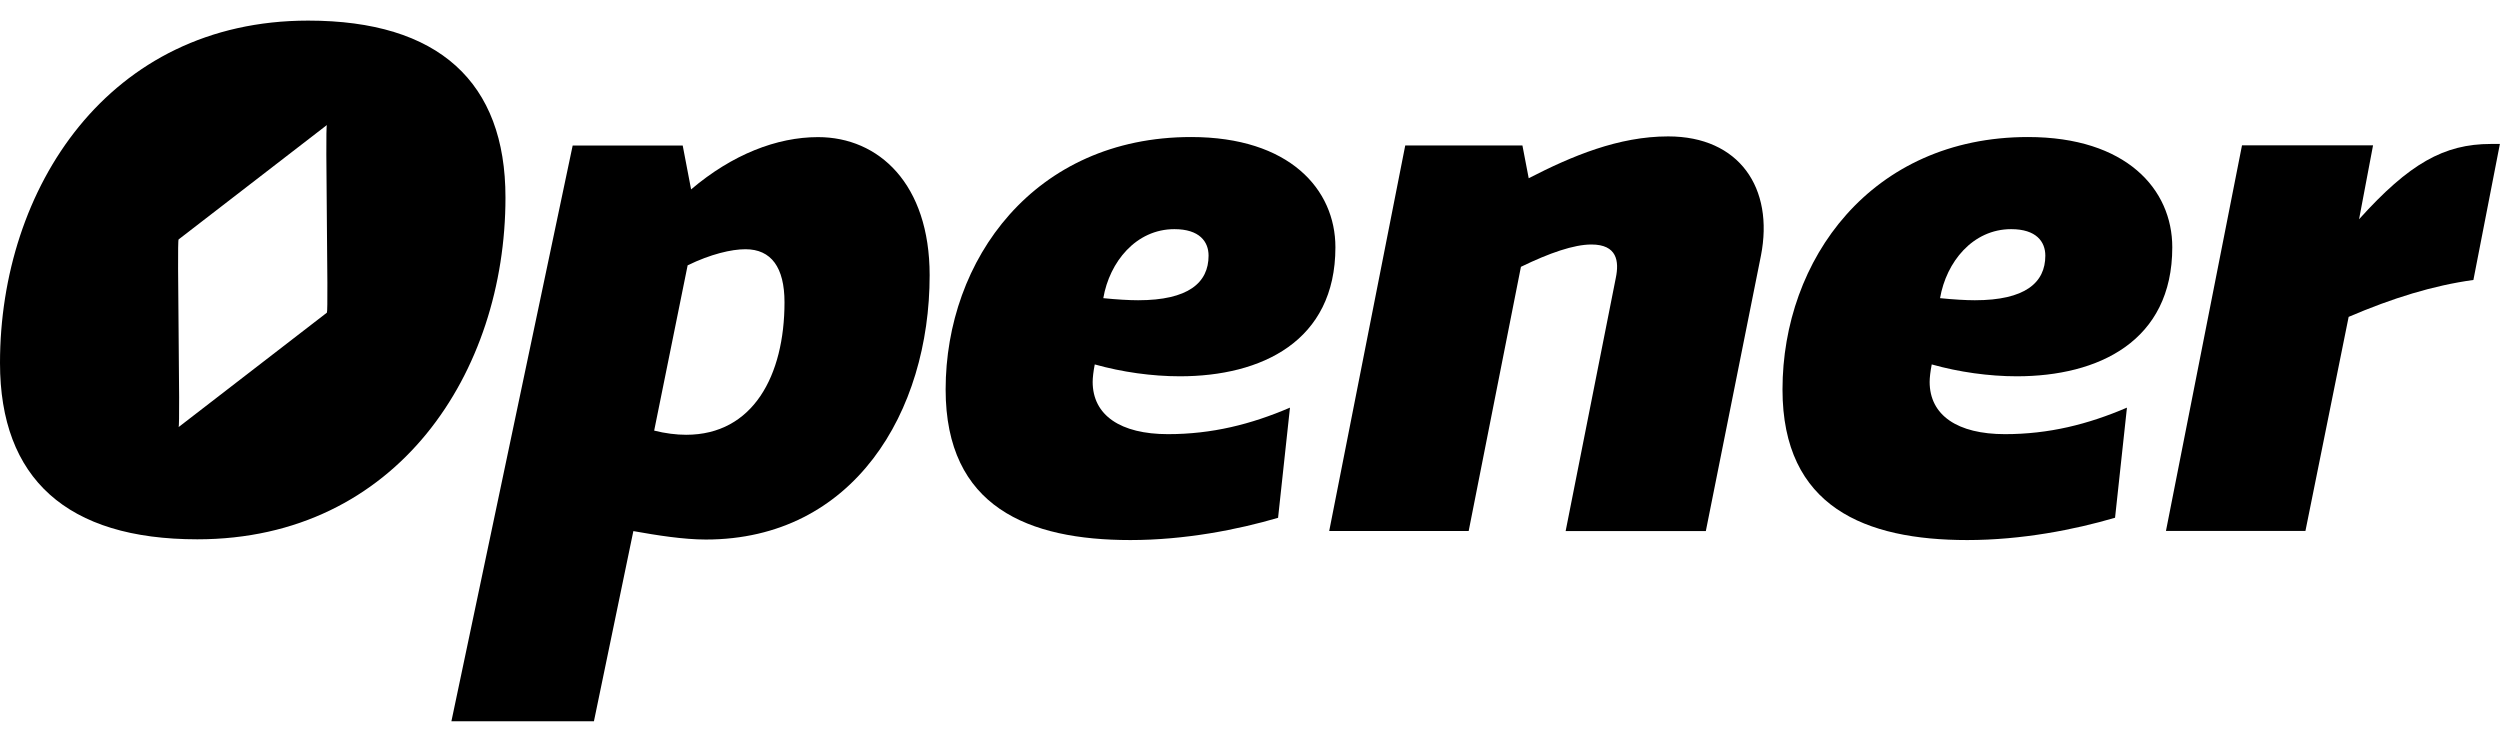 <svg width="91" height="27" viewBox="0 0 91 27" fill="none" xmlns="http://www.w3.org/2000/svg">
<g id="_&#235;&#160;&#136;&#236;&#157;&#180;&#236;&#150;&#180;_1" clip-path="url(#clip0_2100_3043)">
<path id="Vector" d="M24.85 5.294L25.156 6.894C26.653 5.623 28.276 4.991 29.777 4.991C31.986 4.991 33.839 6.691 33.839 10.018C33.839 14.995 31.071 19.639 25.692 19.639C24.88 19.639 23.916 19.486 23.054 19.332L21.619 26.254H16.431L20.845 5.298H24.857L24.85 5.294ZM23.808 15.673C24.214 15.776 24.62 15.826 24.976 15.826C27.411 15.826 28.556 13.67 28.556 11.002C28.556 9.735 28.073 9.072 27.135 9.072C26.626 9.072 25.868 9.249 25.03 9.658L23.812 15.673H23.808Z" fill="black"/>
<path id="Vector_2" d="M46.53 18.846C45.056 19.279 43.13 19.658 41.147 19.658C37.441 19.658 34.421 18.463 34.421 14.176C34.421 9.455 37.644 4.988 43.356 4.988C46.936 4.988 48.609 6.89 48.609 9C48.609 12.426 45.917 13.697 42.947 13.697C41.932 13.697 40.841 13.544 39.849 13.265C39.8 13.517 39.773 13.747 39.773 13.9C39.773 15.117 40.788 15.803 42.514 15.803C44.114 15.803 45.535 15.447 46.955 14.838L46.522 18.846H46.53ZM41.427 10.929C43.253 10.929 43.992 10.294 43.992 9.306C43.992 8.797 43.663 8.341 42.748 8.341C41.35 8.341 40.386 9.536 40.16 10.853C40.642 10.902 41.097 10.929 41.431 10.929H41.427Z" fill="black"/>
<path id="Vector_3" d="M53.459 19.329H48.383L51.151 5.294H55.416L55.645 6.488C57.219 5.677 58.918 4.965 60.722 4.965C63.31 4.965 64.581 6.844 64.098 9.306L62.092 19.332H56.989L58.815 10.118C58.941 9.509 58.865 8.9 57.927 8.9C57.291 8.9 56.403 9.206 55.362 9.712L53.459 19.332V19.329Z" fill="black"/>
<path id="Vector_4" d="M76.988 18.846C75.518 19.279 73.588 19.658 71.609 19.658C67.903 19.658 64.883 18.463 64.883 14.176C64.883 9.455 68.106 4.988 73.818 4.988C77.398 4.988 79.071 6.89 79.071 9C79.071 12.426 76.379 13.697 73.412 13.697C72.398 13.697 71.307 13.544 70.315 13.265C70.266 13.517 70.239 13.747 70.239 13.9C70.239 15.117 71.253 15.803 72.98 15.803C74.58 15.803 76 15.447 77.421 14.838L76.988 18.846ZM71.885 10.929C73.711 10.929 74.45 10.294 74.45 9.306C74.45 8.797 74.121 8.341 73.206 8.341C71.808 8.341 70.844 9.536 70.618 10.853C71.1 10.902 71.556 10.929 71.885 10.929Z" fill="black"/>
<path id="Vector_5" d="M90.035 10.19C88.565 10.393 87.091 10.849 85.491 11.534L83.918 19.325H78.841L81.609 5.29H86.379L85.87 7.981C87.696 5.952 88.967 5.24 90.667 5.24H90.996L90.032 10.19H90.035Z" fill="black"/>
<path id="Vector_6" d="M11.217 0.75C3.936 0.75 0 6.867 0 13.211C0 17.422 2.435 19.631 7.182 19.631C14.467 19.631 18.399 13.54 18.399 7.193C18.403 2.982 15.964 0.75 11.217 0.75ZM11.899 11.381C10.099 12.771 8.3 14.16 6.501 15.546C6.569 15.493 6.435 8.766 6.501 8.716C8.3 7.327 10.099 5.937 11.899 4.551C11.83 4.605 11.964 11.331 11.899 11.381Z" fill="black"/>
</g>
<defs>
<clipPath id="clip0_2100_3043">
<rect width="91" height="25.501" fill="white" transform="translate(0 0.75)"/>
</clipPath>
</defs>
</svg>

